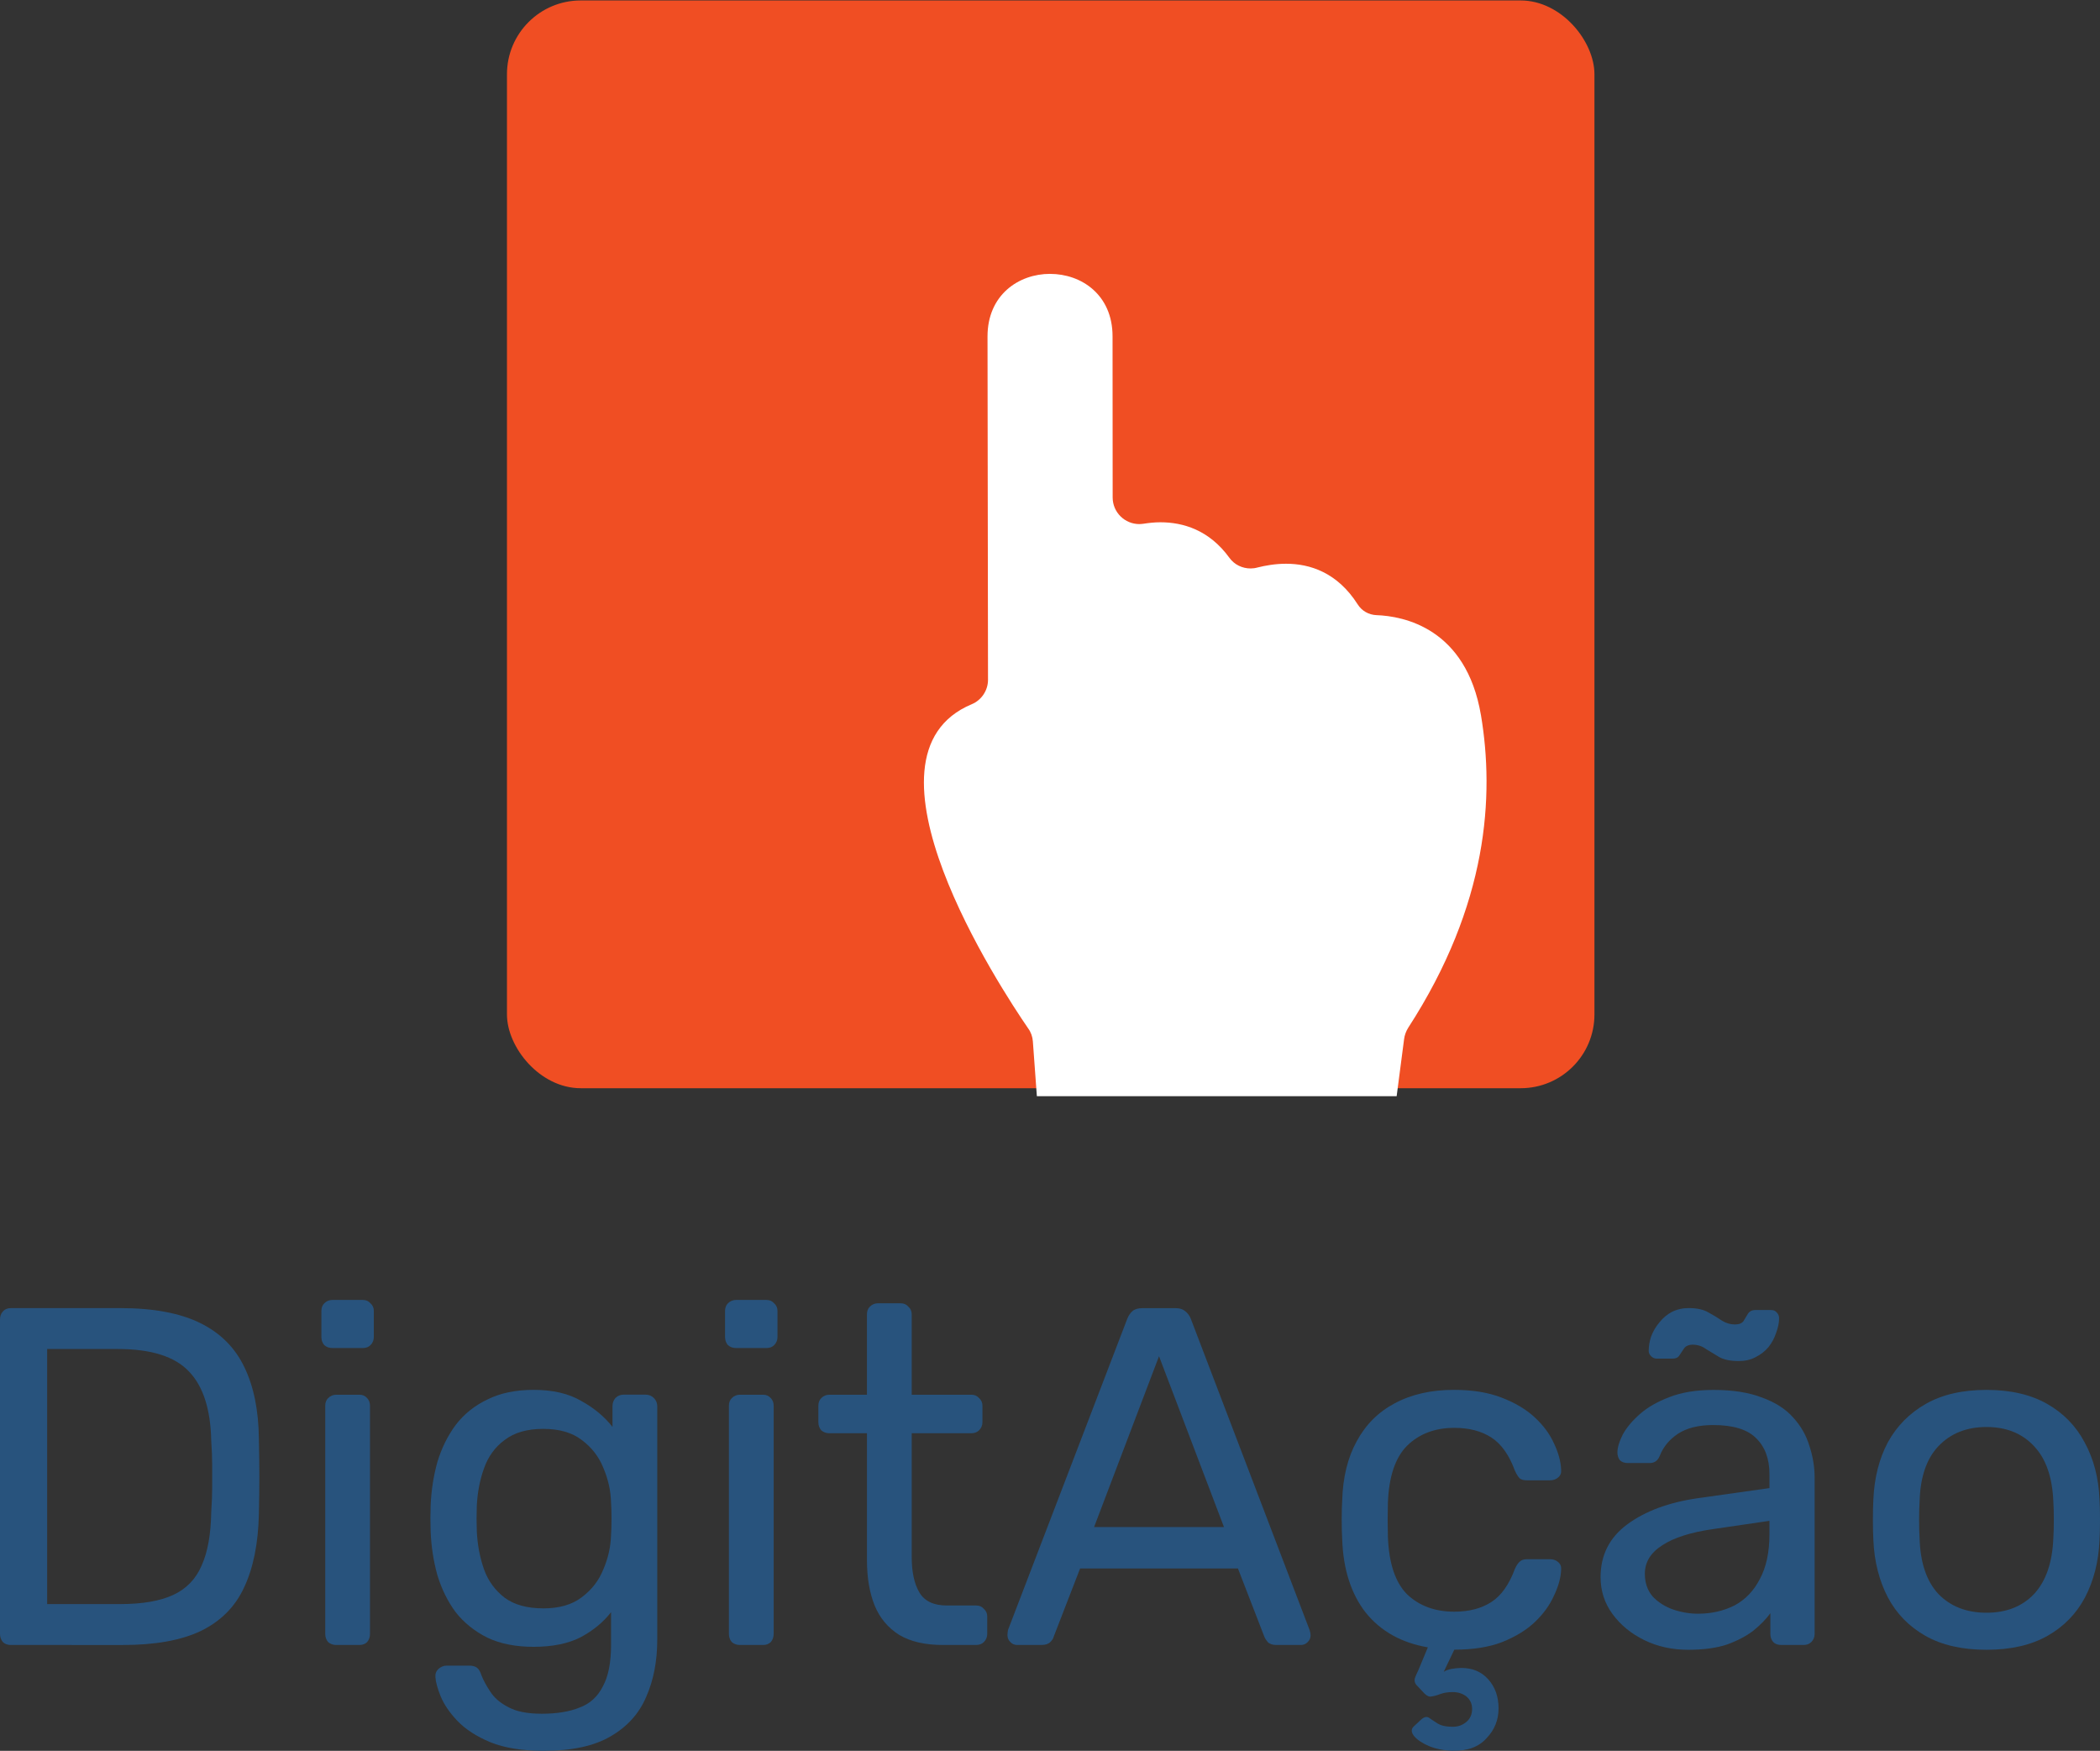 <?xml version="1.0" encoding="UTF-8" standalone="no"?>
<!-- Created with Inkscape (http://www.inkscape.org/) -->

<svg
   width="73.988mm"
   height="61.671mm"
   viewBox="0 0 73.988 61.671"
   version="1.1"
   id="svg1420"
   xmlns="http://www.w3.org/2000/svg"
   xmlns:svg="http://www.w3.org/2000/svg">
  <rect x="0" y="0" width="73.988" height="61.671" fill="#333333" stroke="none"/>
  <defs
     id="defs1417" />
  <g
     id="layer1">
    <g
       aria-label="DigitAção"
       id="text84811"
       style="font-size:16.951px;line-height:1.25;font-family:Rubik;-inkscape-font-specification:Rubik;letter-spacing:0px;fill:#28537d;stroke-width:0.424">
      <path
         d="m 0.39,57.942 q -0.186,0 -0.288,-0.102 Q -4.6062469e-7,57.721 -4.6062469e-7,57.552 V 46.483 q 0,-0.186 0.102,-0.288 0.102,-0.119 0.288,-0.119 H 4.238 q 1.746,0 2.814,0.525 1.068,0.525 1.56,1.56 0.492,1.017 0.509,2.509 0.017,0.763 0.017,1.339 0,0.576 -0.017,1.322 -0.034,1.56 -0.525,2.594 -0.475,1.017 -1.526,1.526 -1.034,0.492 -2.746,0.492 z M 1.661,56.501 h 2.577 q 1.17,0 1.865,-0.322 0.695,-0.322 1,-1.034 0.322,-0.712 0.339,-1.882 0.034,-0.509 0.034,-0.881 0,-0.39 0,-0.763 0,-0.39 -0.034,-0.881 Q 7.408,49.093 6.662,48.313 5.916,47.517 4.153,47.517 H 1.661 Z"
         id="path2419" />
      <path
         d="m 11.849,57.942 q -0.17,0 -0.288,-0.102 -0.102,-0.119 -0.102,-0.288 V 49.517 q 0,-0.17 0.102,-0.271 0.119,-0.119 0.288,-0.119 h 0.814 q 0.17,0 0.271,0.119 0.102,0.102 0.102,0.271 v 8.035 q 0,0.17 -0.102,0.288 -0.102,0.102 -0.271,0.102 z M 11.713,47.483 q -0.17,0 -0.288,-0.102 -0.102,-0.119 -0.102,-0.288 v -0.915 q 0,-0.17 0.102,-0.271 0.119,-0.119 0.288,-0.119 h 1.068 q 0.17,0 0.271,0.119 0.119,0.102 0.119,0.271 v 0.915 q 0,0.17 -0.119,0.288 -0.102,0.102 -0.271,0.102 z"
         id="path2421" />
      <path
         d="m 19.172,61.671 q -1.153,0 -1.899,-0.305 -0.729,-0.305 -1.153,-0.746 -0.407,-0.424 -0.593,-0.865 -0.17,-0.424 -0.186,-0.678 -0.017,-0.17 0.102,-0.288 0.136,-0.119 0.288,-0.119 h 0.814 q 0.153,0 0.254,0.068 0.102,0.068 0.17,0.288 0.102,0.254 0.305,0.559 0.203,0.322 0.627,0.542 0.424,0.237 1.187,0.237 0.797,0 1.339,-0.22 0.542,-0.203 0.814,-0.746 0.288,-0.525 0.288,-1.458 v -1.153 q -0.407,0.525 -1.068,0.881 -0.661,0.339 -1.661,0.339 -0.949,0 -1.627,-0.322 -0.678,-0.339 -1.119,-0.898 -0.424,-0.576 -0.644,-1.305 -0.203,-0.729 -0.237,-1.526 -0.017,-0.475 0,-0.932 0.034,-0.797 0.237,-1.526 0.22,-0.729 0.644,-1.305 0.441,-0.576 1.119,-0.898 0.678,-0.339 1.627,-0.339 1.017,0 1.678,0.39 0.678,0.373 1.102,0.915 v -0.729 q 0,-0.17 0.102,-0.288 0.119,-0.119 0.288,-0.119 h 0.78 q 0.17,0 0.288,0.119 0.119,0.119 0.119,0.288 v 8.221 q 0,1.136 -0.39,2.017 -0.373,0.881 -1.254,1.39 -0.865,0.509 -2.339,0.509 z m -0.034,-5.018 q 0.848,0 1.356,-0.39 0.525,-0.39 0.763,-0.983 0.254,-0.593 0.271,-1.204 0.017,-0.237 0.017,-0.576 0,-0.356 -0.017,-0.593 -0.017,-0.61 -0.271,-1.204 -0.237,-0.593 -0.763,-0.983 -0.509,-0.39 -1.356,-0.39 -0.848,0 -1.356,0.39 -0.509,0.373 -0.729,1 -0.22,0.61 -0.254,1.322 -0.017,0.441 0,0.898 0.034,0.712 0.254,1.339 0.22,0.61 0.729,1 0.509,0.373 1.356,0.373 z"
         id="path2423" />
      <path
         d="m 26.071,57.942 q -0.17,0 -0.288,-0.102 -0.102,-0.119 -0.102,-0.288 V 49.517 q 0,-0.17 0.102,-0.271 0.119,-0.119 0.288,-0.119 h 0.814 q 0.17,0 0.271,0.119 0.102,0.102 0.102,0.271 v 8.035 q 0,0.17 -0.102,0.288 -0.102,0.102 -0.271,0.102 z M 25.935,47.483 q -0.17,0 -0.288,-0.102 -0.102,-0.119 -0.102,-0.288 v -0.915 q 0,-0.17 0.102,-0.271 0.119,-0.119 0.288,-0.119 h 1.068 q 0.17,0 0.271,0.119 0.119,0.102 0.119,0.271 v 0.915 q 0,0.17 -0.119,0.288 -0.102,0.102 -0.271,0.102 z"
         id="path2425" />
      <path
         d="m 33.224,57.942 q -0.949,0 -1.543,-0.356 -0.593,-0.373 -0.865,-1.034 -0.271,-0.678 -0.271,-1.593 v -4.475 h -1.322 q -0.17,0 -0.288,-0.102 -0.102,-0.119 -0.102,-0.288 V 49.517 q 0,-0.17 0.102,-0.271 0.119,-0.119 0.288,-0.119 h 1.322 v -2.831 q 0,-0.17 0.102,-0.271 0.119,-0.119 0.288,-0.119 h 0.797 q 0.17,0 0.271,0.119 0.119,0.102 0.119,0.271 v 2.831 h 2.102 q 0.17,0 0.271,0.119 0.119,0.102 0.119,0.271 v 0.576 q 0,0.17 -0.119,0.288 -0.102,0.102 -0.271,0.102 h -2.102 v 4.356 q 0,0.797 0.271,1.254 0.271,0.458 0.966,0.458 h 1.034 q 0.17,0 0.271,0.119 0.119,0.102 0.119,0.271 v 0.61 q 0,0.17 -0.119,0.288 -0.102,0.102 -0.271,0.102 z"
         id="path2427" />
      <path
         d="m 35.835,57.942 q -0.136,0 -0.237,-0.102 -0.102,-0.102 -0.102,-0.237 0,-0.085 0.017,-0.186 l 4.204,-10.967 q 0.068,-0.17 0.186,-0.271 0.119,-0.102 0.356,-0.102 h 1.153 q 0.22,0 0.339,0.102 0.136,0.102 0.203,0.271 l 4.187,10.967 q 0.034,0.102 0.034,0.186 0,0.136 -0.102,0.237 -0.102,0.102 -0.237,0.102 h -0.865 q -0.203,0 -0.305,-0.102 -0.085,-0.102 -0.119,-0.186 L 43.615,55.246 h -5.56 l -0.932,2.407 q -0.017,0.085 -0.119,0.186 -0.102,0.102 -0.305,0.102 z m 2.712,-4.153 h 4.577 L 40.835,47.771 Z"
         id="path2429" />
      <path
         d="m 51.189,61.671 q -0.475,-0.017 -0.848,-0.17 -0.356,-0.153 -0.525,-0.356 -0.153,-0.203 0,-0.339 l 0.254,-0.237 q 0.153,-0.136 0.271,-0.068 0.119,0.085 0.305,0.203 0.186,0.119 0.542,0.119 0.271,0 0.475,-0.17 0.203,-0.17 0.203,-0.458 0,-0.271 -0.203,-0.441 -0.203,-0.153 -0.475,-0.153 -0.254,0 -0.441,0.068 -0.17,0.068 -0.305,0.085 -0.119,0.034 -0.254,-0.102 l -0.288,-0.305 q -0.085,-0.102 -0.051,-0.237 0.051,-0.136 0.119,-0.271 l 0.339,-0.814 q -1.39,-0.237 -2.187,-1.22 -0.78,-1 -0.831,-2.594 -0.017,-0.254 -0.017,-0.678 0,-0.424 0.017,-0.678 0.034,-1.22 0.509,-2.085 0.475,-0.881 1.339,-1.339 0.881,-0.475 2.085,-0.475 0.983,0 1.678,0.271 0.712,0.271 1.17,0.695 0.458,0.424 0.678,0.915 0.237,0.492 0.254,0.932 0.017,0.17 -0.102,0.271 -0.119,0.102 -0.288,0.102 h -0.814 q -0.17,0 -0.254,-0.068 -0.085,-0.085 -0.17,-0.271 -0.305,-0.831 -0.831,-1.17 -0.525,-0.339 -1.305,-0.339 -1.017,0 -1.661,0.627 -0.627,0.627 -0.678,2.017 -0.017,0.61 0,1.187 0.051,1.407 0.678,2.034 0.644,0.61 1.661,0.61 0.78,0 1.305,-0.339 0.525,-0.339 0.831,-1.17 0.085,-0.186 0.17,-0.254 0.085,-0.085 0.254,-0.085 h 0.814 q 0.17,0 0.288,0.102 0.119,0.102 0.102,0.271 -0.017,0.424 -0.254,0.915 -0.22,0.492 -0.661,0.915 -0.441,0.424 -1.153,0.712 -0.695,0.271 -1.695,0.271 l -0.373,0.78 q 0.102,-0.068 0.271,-0.102 0.186,-0.034 0.356,-0.034 0.576,0 0.932,0.39 0.373,0.407 0.373,1.034 0,0.61 -0.424,1.051 -0.407,0.458 -1.187,0.441 z"
         id="path2431" />
      <path
         d="m 59.478,58.111 q -0.848,0 -1.543,-0.339 -0.695,-0.339 -1.119,-0.915 -0.424,-0.576 -0.424,-1.305 0,-1.17 0.949,-1.865 0.949,-0.695 2.475,-0.915 l 2.526,-0.356 v -0.492 q 0,-0.814 -0.475,-1.271 -0.458,-0.458 -1.509,-0.458 -0.763,0 -1.237,0.305 -0.458,0.305 -0.644,0.78 -0.102,0.254 -0.356,0.254 h -0.763 q -0.186,0 -0.288,-0.102 -0.085,-0.119 -0.085,-0.271 0,-0.254 0.186,-0.627 0.203,-0.373 0.61,-0.729 0.407,-0.356 1.034,-0.593 0.644,-0.254 1.56,-0.254 1.017,0 1.712,0.271 0.695,0.254 1.085,0.695 0.407,0.441 0.576,1 0.186,0.559 0.186,1.136 v 5.492 q 0,0.17 -0.119,0.288 -0.102,0.102 -0.271,0.102 h -0.78 q -0.186,0 -0.288,-0.102 -0.102,-0.119 -0.102,-0.288 v -0.729 q -0.22,0.305 -0.593,0.61 -0.373,0.288 -0.932,0.492 -0.559,0.186 -1.373,0.186 z m 0.356,-1.271 q 0.695,0 1.271,-0.288 0.576,-0.305 0.898,-0.932 0.339,-0.627 0.339,-1.576 v -0.475 l -1.966,0.288 q -1.204,0.17 -1.814,0.576 -0.61,0.39 -0.61,1 0,0.475 0.271,0.797 0.288,0.305 0.712,0.458 0.441,0.153 0.898,0.153 z m 1.424,-8.899 q -0.424,0 -0.678,-0.136 -0.254,-0.153 -0.475,-0.288 -0.203,-0.153 -0.475,-0.153 -0.186,0 -0.288,0.119 -0.085,0.119 -0.17,0.254 -0.068,0.119 -0.254,0.119 h -0.542 q -0.119,0 -0.203,-0.085 -0.085,-0.085 -0.085,-0.186 0,-0.254 0.085,-0.509 0.102,-0.271 0.288,-0.492 0.186,-0.237 0.441,-0.373 0.271,-0.136 0.593,-0.136 0.441,0 0.695,0.153 0.254,0.136 0.475,0.288 0.22,0.136 0.458,0.136 0.22,0 0.305,-0.119 0.085,-0.136 0.153,-0.254 0.085,-0.136 0.271,-0.136 h 0.542 q 0.136,0 0.203,0.085 0.085,0.085 0.085,0.203 0,0.237 -0.102,0.509 -0.085,0.271 -0.271,0.509 -0.186,0.22 -0.458,0.356 -0.254,0.136 -0.593,0.136 z"
         id="path2433" />
      <path
         d="m 69.988,58.111 q -1.288,0 -2.153,-0.492 -0.865,-0.492 -1.322,-1.356 -0.458,-0.881 -0.509,-2 -0.017,-0.288 -0.017,-0.729 0,-0.458 0.017,-0.729 0.051,-1.136 0.509,-2 0.475,-0.865 1.339,-1.356 0.865,-0.492 2.136,-0.492 1.271,0 2.136,0.492 0.865,0.492 1.322,1.356 0.475,0.865 0.525,2 0.017,0.271 0.017,0.729 0,0.441 -0.017,0.729 -0.051,1.119 -0.509,2 -0.458,0.865 -1.322,1.356 -0.865,0.492 -2.153,0.492 z m 0,-1.305 q 1.051,0 1.678,-0.661 0.627,-0.678 0.678,-1.966 0.017,-0.254 0.017,-0.644 0,-0.39 -0.017,-0.644 -0.051,-1.288 -0.678,-1.949 -0.627,-0.678 -1.678,-0.678 -1.051,0 -1.695,0.678 -0.627,0.661 -0.661,1.949 -0.017,0.254 -0.017,0.644 0,0.39 0.017,0.644 0.034,1.288 0.661,1.966 0.644,0.661 1.695,0.661 z"
         id="path2435" />
    </g>
    <g
       id="g84817"
       transform="matrix(0.966,0,0,0.966,-90.202,-82.681)">
      <rect
         style="fill:#f04e23;fill-opacity:1;stroke:none;stroke-width:1.175"
         id="rect84813"
         width="39.663"
         height="39.663"
         x="111.867"
         y="85.608"
         ry="2.69" />
      <path
         id="path84815"
         style="clip-rule:evenodd;fill:#ffffff;fill-rule:nonzero;stroke-width:0.006;image-rendering:optimizeQuality;shape-rendering:geometricPrecision;text-rendering:geometricPrecision"
         class="fil1"
         d="m 131.676,95.577 c -1.144,0 -2.282,0.765 -2.282,2.283 0.004,2.549 0.012,10.208 0.018,12.52 0,0.385 -0.237,0.741 -0.593,0.889 -4.523,1.891 1.061,10.368 2.057,11.82 0.101,0.136 0.16,0.303 0.172,0.475 l 0.146,1.999 h 13.122 l 0.271,-2.077 c 0.018,-0.148 0.071,-0.29 0.148,-0.415 2.923,-4.511 3.148,-8.465 2.656,-11.405 h -6.6e-4 c -0.539,-3.177 -2.828,-3.61 -3.812,-3.645 -0.279,-0.012 -0.533,-0.154 -0.682,-0.391 -0.747,-1.174 -1.755,-1.483 -2.614,-1.483 -0.391,0 -0.753,0.065 -1.037,0.136 -0.083,0.024 -0.172,0.036 -0.255,0.036 -0.302,0 -0.593,-0.136 -0.776,-0.391 -0.735,-1.014 -1.69,-1.293 -2.514,-1.293 -0.219,0 -0.426,0.024 -0.622,0.054 -0.048,0.005 -0.101,0.012 -0.148,0.012 -0.528,0 -0.972,-0.427 -0.972,-0.972 l -0.004,-5.874 c 0,-1.518 -1.139,-2.277 -2.277,-2.277 z" />
    </g>
  </g>
</svg>
